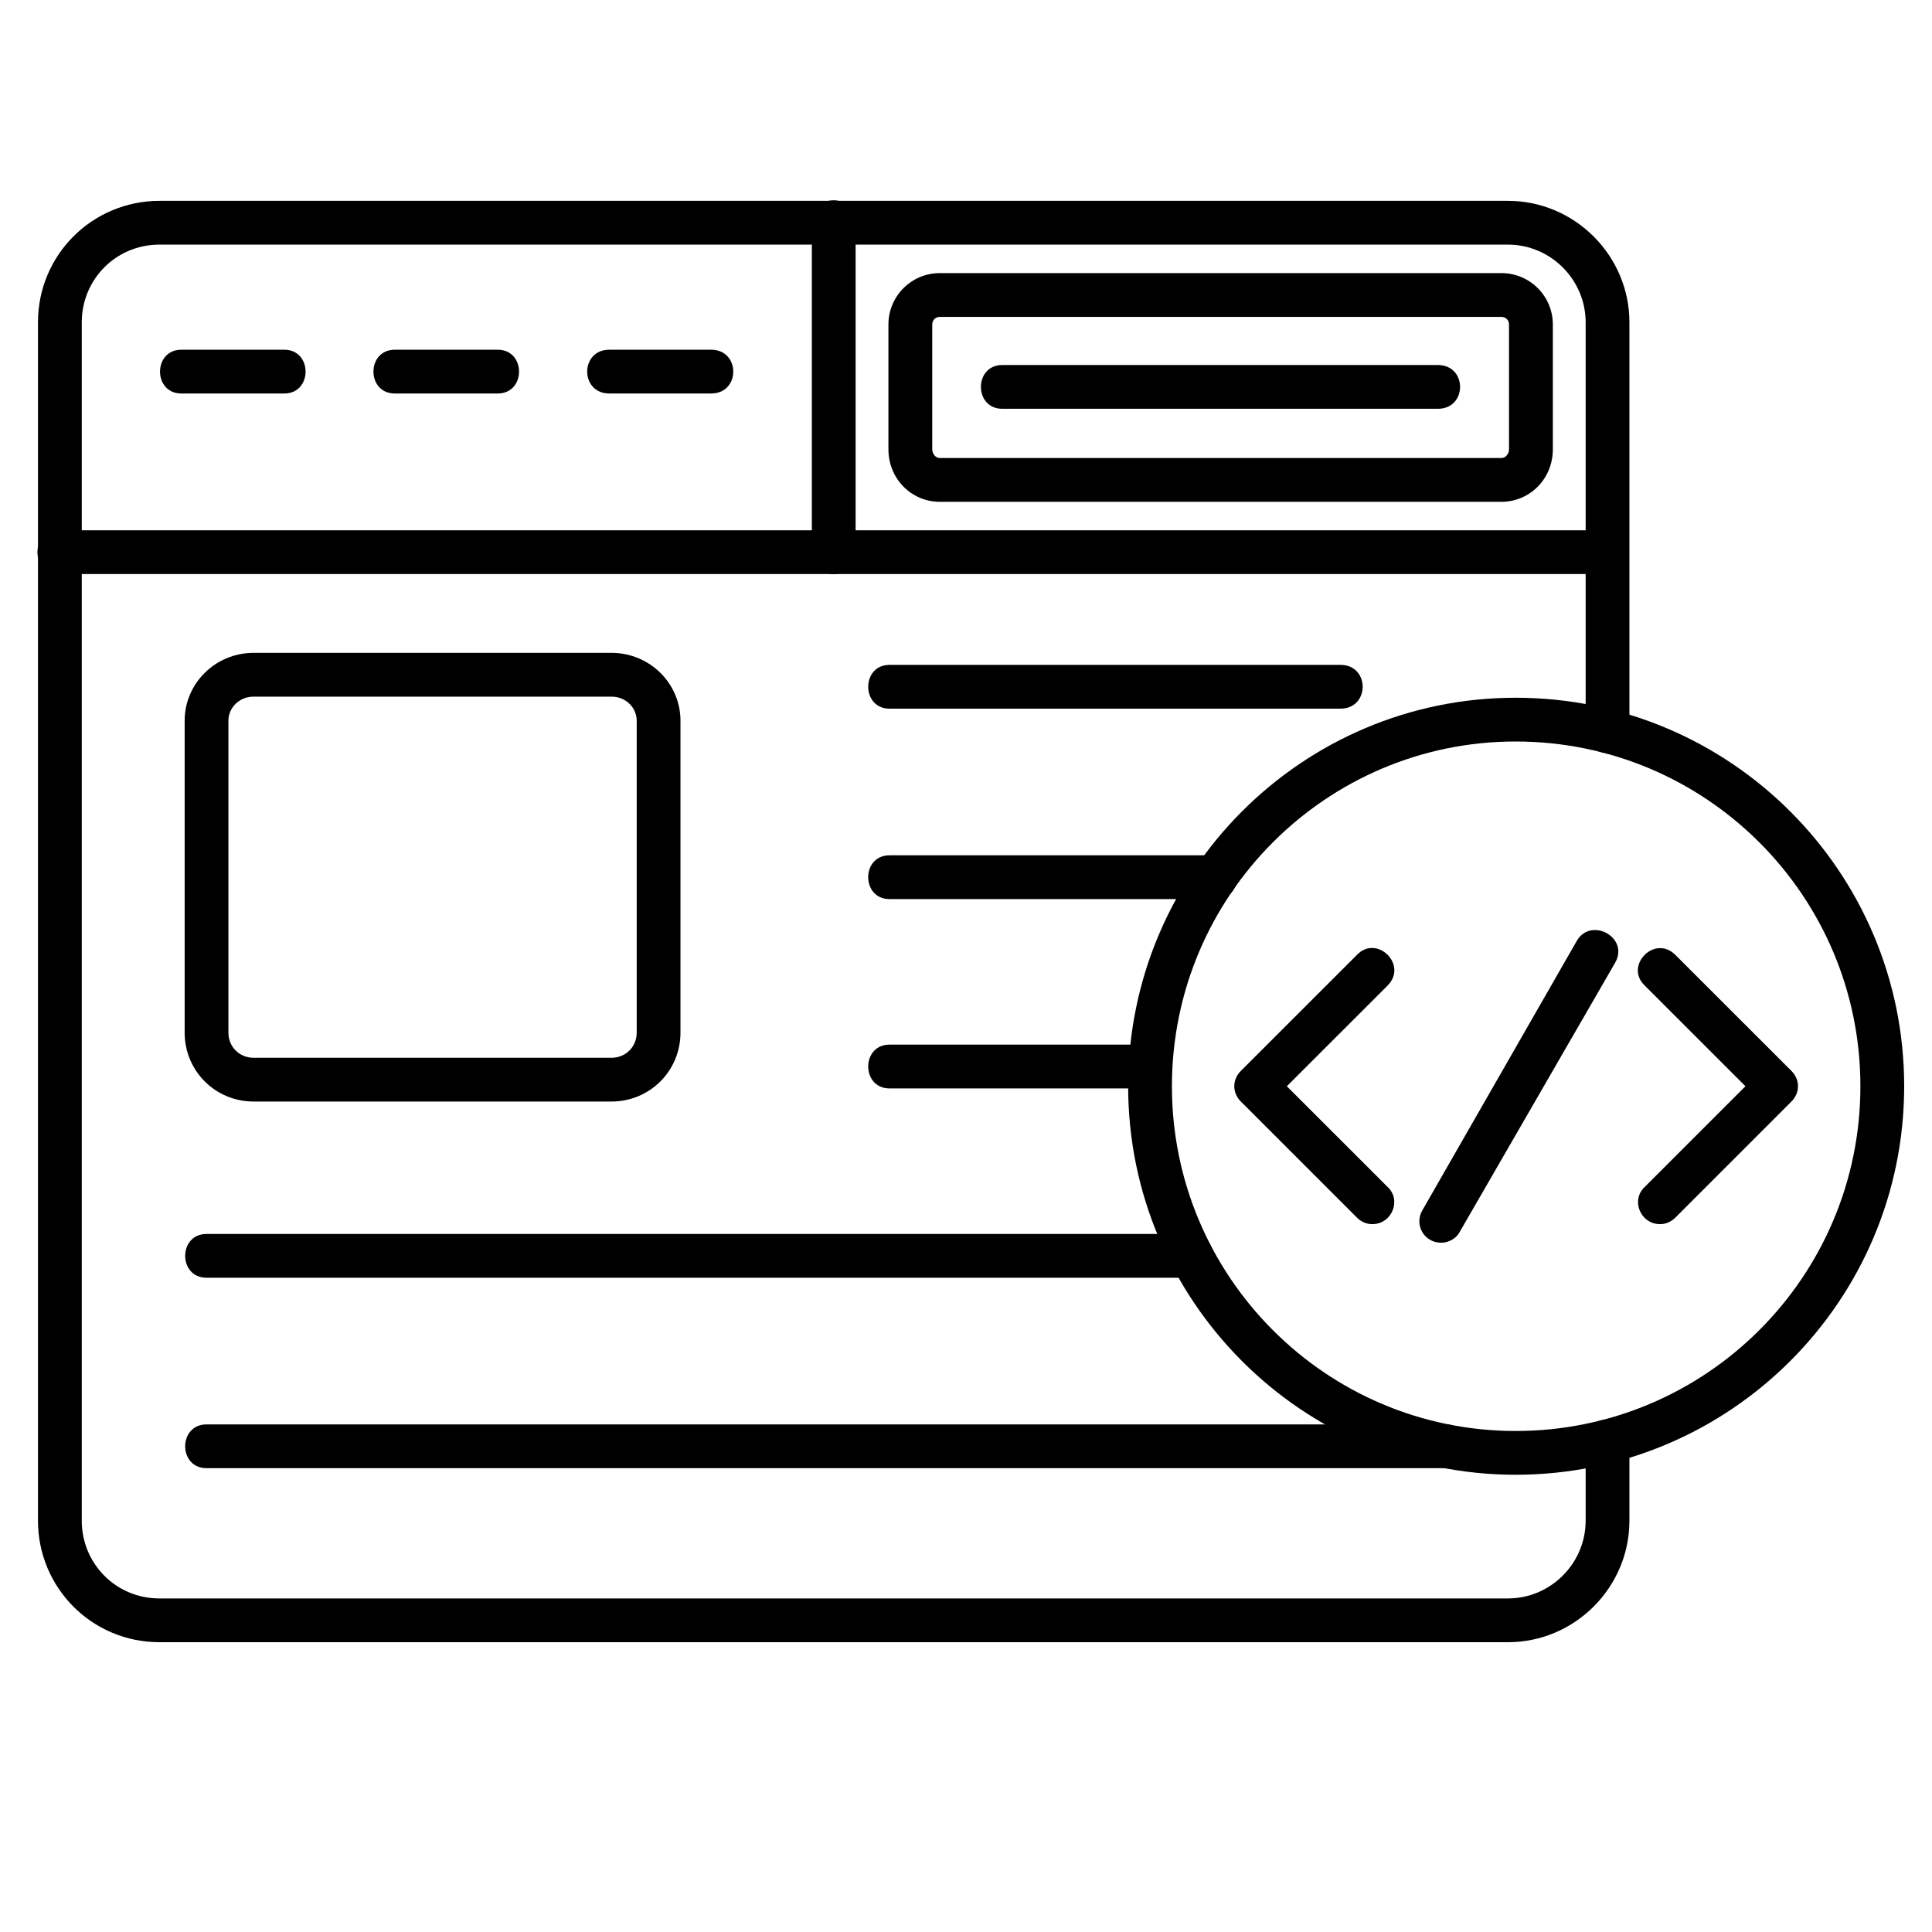 <svg xmlns="http://www.w3.org/2000/svg" xmlns:xlink="http://www.w3.org/1999/xlink" width="200" zoomAndPan="magnify" viewBox="0 0 150 150" height="200" preserveAspectRatio="xMidYMid meet" version="1.0"><defs><clipPath id="69bb9c4f82"><path d="M 2.348 15 L 127 15 L 127 127.5 L 2.348 127.5 Z M 2.348 15 " clip-rule="nonzero"/></clipPath><clipPath id="1d01e3c2df"><path d="M 2.348 41 L 127 41 L 127 45 L 2.348 45 Z M 2.348 41 " clip-rule="nonzero"/></clipPath><clipPath id="58cb43e03a"><path d="M 87 54 L 147.848 54 L 147.848 115 L 87 115 Z M 87 54 " clip-rule="nonzero"/></clipPath></defs><g clip-path="url(#69bb9c4f82)"><path fill="#000000" d="M 117.078 127.5 L 12.383 127.5 C 7.113 127.5 2.949 123.25 2.949 118.066 L 2.949 25.027 C 2.949 19.758 7.199 15.594 12.383 15.594 L 117.078 15.594 C 122.262 15.594 126.508 19.844 126.508 25.027 L 126.508 56.805 C 126.508 59.016 123.109 59.016 123.109 56.805 L 123.109 25.027 C 123.109 21.711 120.391 18.992 117.078 18.992 L 12.383 18.992 C 8.98 18.992 6.348 21.711 6.348 25.027 L 6.348 118.066 C 6.348 121.383 8.98 124.102 12.383 124.102 L 117.078 124.102 C 120.391 124.102 123.109 121.383 123.109 118.066 L 123.109 111.867 C 123.109 109.656 126.508 109.656 126.508 111.867 L 126.508 118.066 C 126.508 123.25 122.262 127.5 117.078 127.5 Z M 117.078 127.5 " fill-opacity="1" fill-rule="evenodd"/></g><g clip-path="url(#1d01e3c2df)"><path fill="#000000" d="M 124.809 44.57 L 4.562 44.57 C 2.355 44.57 2.355 41.172 4.562 41.172 L 124.809 41.172 C 127.02 41.172 127.02 44.57 124.809 44.57 Z M 124.809 44.57 " fill-opacity="1" fill-rule="evenodd"/></g><path fill="#000000" d="M 22.07 30.551 L 14.082 30.551 C 11.871 30.551 11.871 27.152 14.082 27.152 L 22.07 27.152 C 24.277 27.152 24.277 30.551 22.07 30.551 Z M 22.07 30.551 " fill-opacity="1" fill-rule="evenodd"/><path fill="#000000" d="M 38.641 30.551 L 30.652 30.551 C 28.441 30.551 28.441 27.152 30.652 27.152 L 38.641 27.152 C 40.852 27.152 40.852 30.551 38.641 30.551 Z M 38.641 30.551 " fill-opacity="1" fill-rule="evenodd"/><path fill="#000000" d="M 55.211 30.551 L 47.309 30.551 C 45.016 30.551 45.016 27.152 47.309 27.152 L 55.211 27.152 C 57.504 27.152 57.504 30.551 55.211 30.551 Z M 55.211 30.551 " fill-opacity="1" fill-rule="evenodd"/><path fill="#000000" d="M 116.566 38.961 L 72.973 38.961 C 70.762 38.961 68.977 37.176 68.977 34.883 L 68.977 25.195 C 68.977 22.988 70.762 21.203 72.973 21.203 L 116.566 21.203 C 118.777 21.203 120.562 22.988 120.562 25.195 L 120.562 34.883 C 120.562 37.176 118.777 38.961 116.566 38.961 Z M 72.973 24.602 C 72.633 24.602 72.379 24.855 72.379 25.195 L 72.379 34.883 C 72.379 35.223 72.633 35.562 72.973 35.562 L 116.566 35.562 C 116.906 35.562 117.16 35.223 117.16 34.883 L 117.16 25.195 C 117.16 24.855 116.906 24.602 116.566 24.602 Z M 72.973 24.602 " fill-opacity="1" fill-rule="evenodd"/><path fill="#000000" d="M 111.637 31.738 L 77.816 31.738 C 75.605 31.738 75.605 28.34 77.816 28.34 L 111.637 28.34 C 113.934 28.34 113.934 31.738 111.637 31.738 Z M 111.637 31.738 " fill-opacity="1" fill-rule="evenodd"/><path fill="#000000" d="M 64.73 44.57 C 63.793 44.57 63.031 43.805 63.031 42.871 L 63.031 17.211 C 63.031 15 66.43 15 66.43 17.211 L 66.43 42.871 C 66.43 43.805 65.664 44.57 64.73 44.57 Z M 64.73 44.57 " fill-opacity="1" fill-rule="evenodd"/><g clip-path="url(#58cb43e03a)"><path fill="#000000" d="M 117.672 114.5 C 101.102 114.5 87.59 100.988 87.59 84.336 C 87.59 67.68 101.102 54.172 117.672 54.172 C 134.328 54.172 147.84 67.68 147.84 84.336 C 147.84 100.988 134.328 114.5 117.672 114.5 Z M 117.672 57.57 C 102.969 57.57 90.988 69.551 90.988 84.336 C 90.988 99.121 102.969 111.102 117.672 111.102 C 132.457 111.102 144.441 99.121 144.441 84.336 C 144.441 69.551 132.457 57.57 117.672 57.57 Z M 117.672 57.57 " fill-opacity="1" fill-rule="evenodd"/></g><path fill="#000000" d="M 94.387 69.805 L 69.062 69.805 C 66.855 69.805 66.855 66.406 69.062 66.406 L 94.387 66.406 C 96.598 66.406 96.598 69.805 94.387 69.805 Z M 94.387 69.805 " fill-opacity="1" fill-rule="evenodd"/><path fill="#000000" d="M 89.289 84.504 L 69.062 84.504 C 66.855 84.504 66.855 81.105 69.062 81.105 L 89.289 81.105 C 91.496 81.105 91.582 84.504 89.289 84.504 Z M 89.289 84.504 " fill-opacity="1" fill-rule="evenodd"/><path fill="#000000" d="M 47.477 85.523 L 19.691 85.523 C 16.715 85.523 14.336 83.145 14.336 80.172 L 14.336 55.957 C 14.336 53.066 16.715 50.688 19.691 50.688 L 47.477 50.688 C 50.453 50.688 52.832 53.066 52.832 55.957 L 52.832 80.172 C 52.832 83.145 50.453 85.523 47.477 85.523 Z M 19.691 54.086 C 18.586 54.086 17.734 54.938 17.734 55.957 L 17.734 80.172 C 17.734 81.277 18.586 82.125 19.691 82.125 L 47.477 82.125 C 48.582 82.125 49.434 81.277 49.434 80.172 L 49.434 55.957 C 49.434 54.938 48.582 54.086 47.477 54.086 Z M 19.691 54.086 " fill-opacity="1" fill-rule="evenodd"/><path fill="#000000" d="M 104.074 55.02 L 69.062 55.02 C 66.855 55.02 66.855 51.621 69.062 51.621 L 104.074 51.621 C 106.371 51.621 106.371 55.02 104.074 55.02 Z M 104.074 55.02 " fill-opacity="1" fill-rule="evenodd"/><path fill="#000000" d="M 92.516 99.203 L 16.035 99.203 C 13.824 99.203 13.824 95.805 16.035 95.805 L 92.516 95.805 C 94.727 95.805 94.727 99.203 92.516 99.203 Z M 92.516 99.203 " fill-opacity="1" fill-rule="evenodd"/><path fill="#000000" d="M 112.234 113.988 L 16.035 113.988 C 13.824 113.988 13.824 110.59 16.035 110.59 L 112.234 110.59 C 114.441 110.59 114.441 113.988 112.234 113.988 Z M 112.234 113.988 " fill-opacity="1" fill-rule="evenodd"/><path fill="#000000" d="M 106.539 95.043 C 106.113 95.043 105.688 94.871 105.348 94.531 L 96.34 85.523 C 95.66 84.844 95.66 83.824 96.34 83.145 L 105.348 74.141 C 106.879 72.523 109.344 74.902 107.73 76.52 L 99.91 84.336 L 107.73 92.152 C 108.832 93.172 108.07 95.043 106.539 95.043 Z M 106.539 95.043 " fill-opacity="1" fill-rule="evenodd"/><path fill="#000000" d="M 128.891 95.043 C 127.359 95.043 126.594 93.172 127.699 92.152 L 135.516 84.336 L 127.699 76.52 C 126.086 74.988 128.465 72.523 130.078 74.141 L 139.086 83.145 C 139.766 83.824 139.766 84.844 139.086 85.523 L 130.078 94.531 C 129.738 94.871 129.312 95.043 128.891 95.043 Z M 128.891 95.043 " fill-opacity="1" fill-rule="evenodd"/><path fill="#000000" d="M 111.895 96.484 C 110.535 96.484 109.77 95.043 110.449 93.938 L 122.43 73.035 C 123.535 71.164 126.508 72.781 125.406 74.734 L 113.336 95.637 C 113.082 96.145 112.488 96.484 111.895 96.484 Z M 111.895 96.484 " fill-opacity="1" fill-rule="evenodd"/></svg>